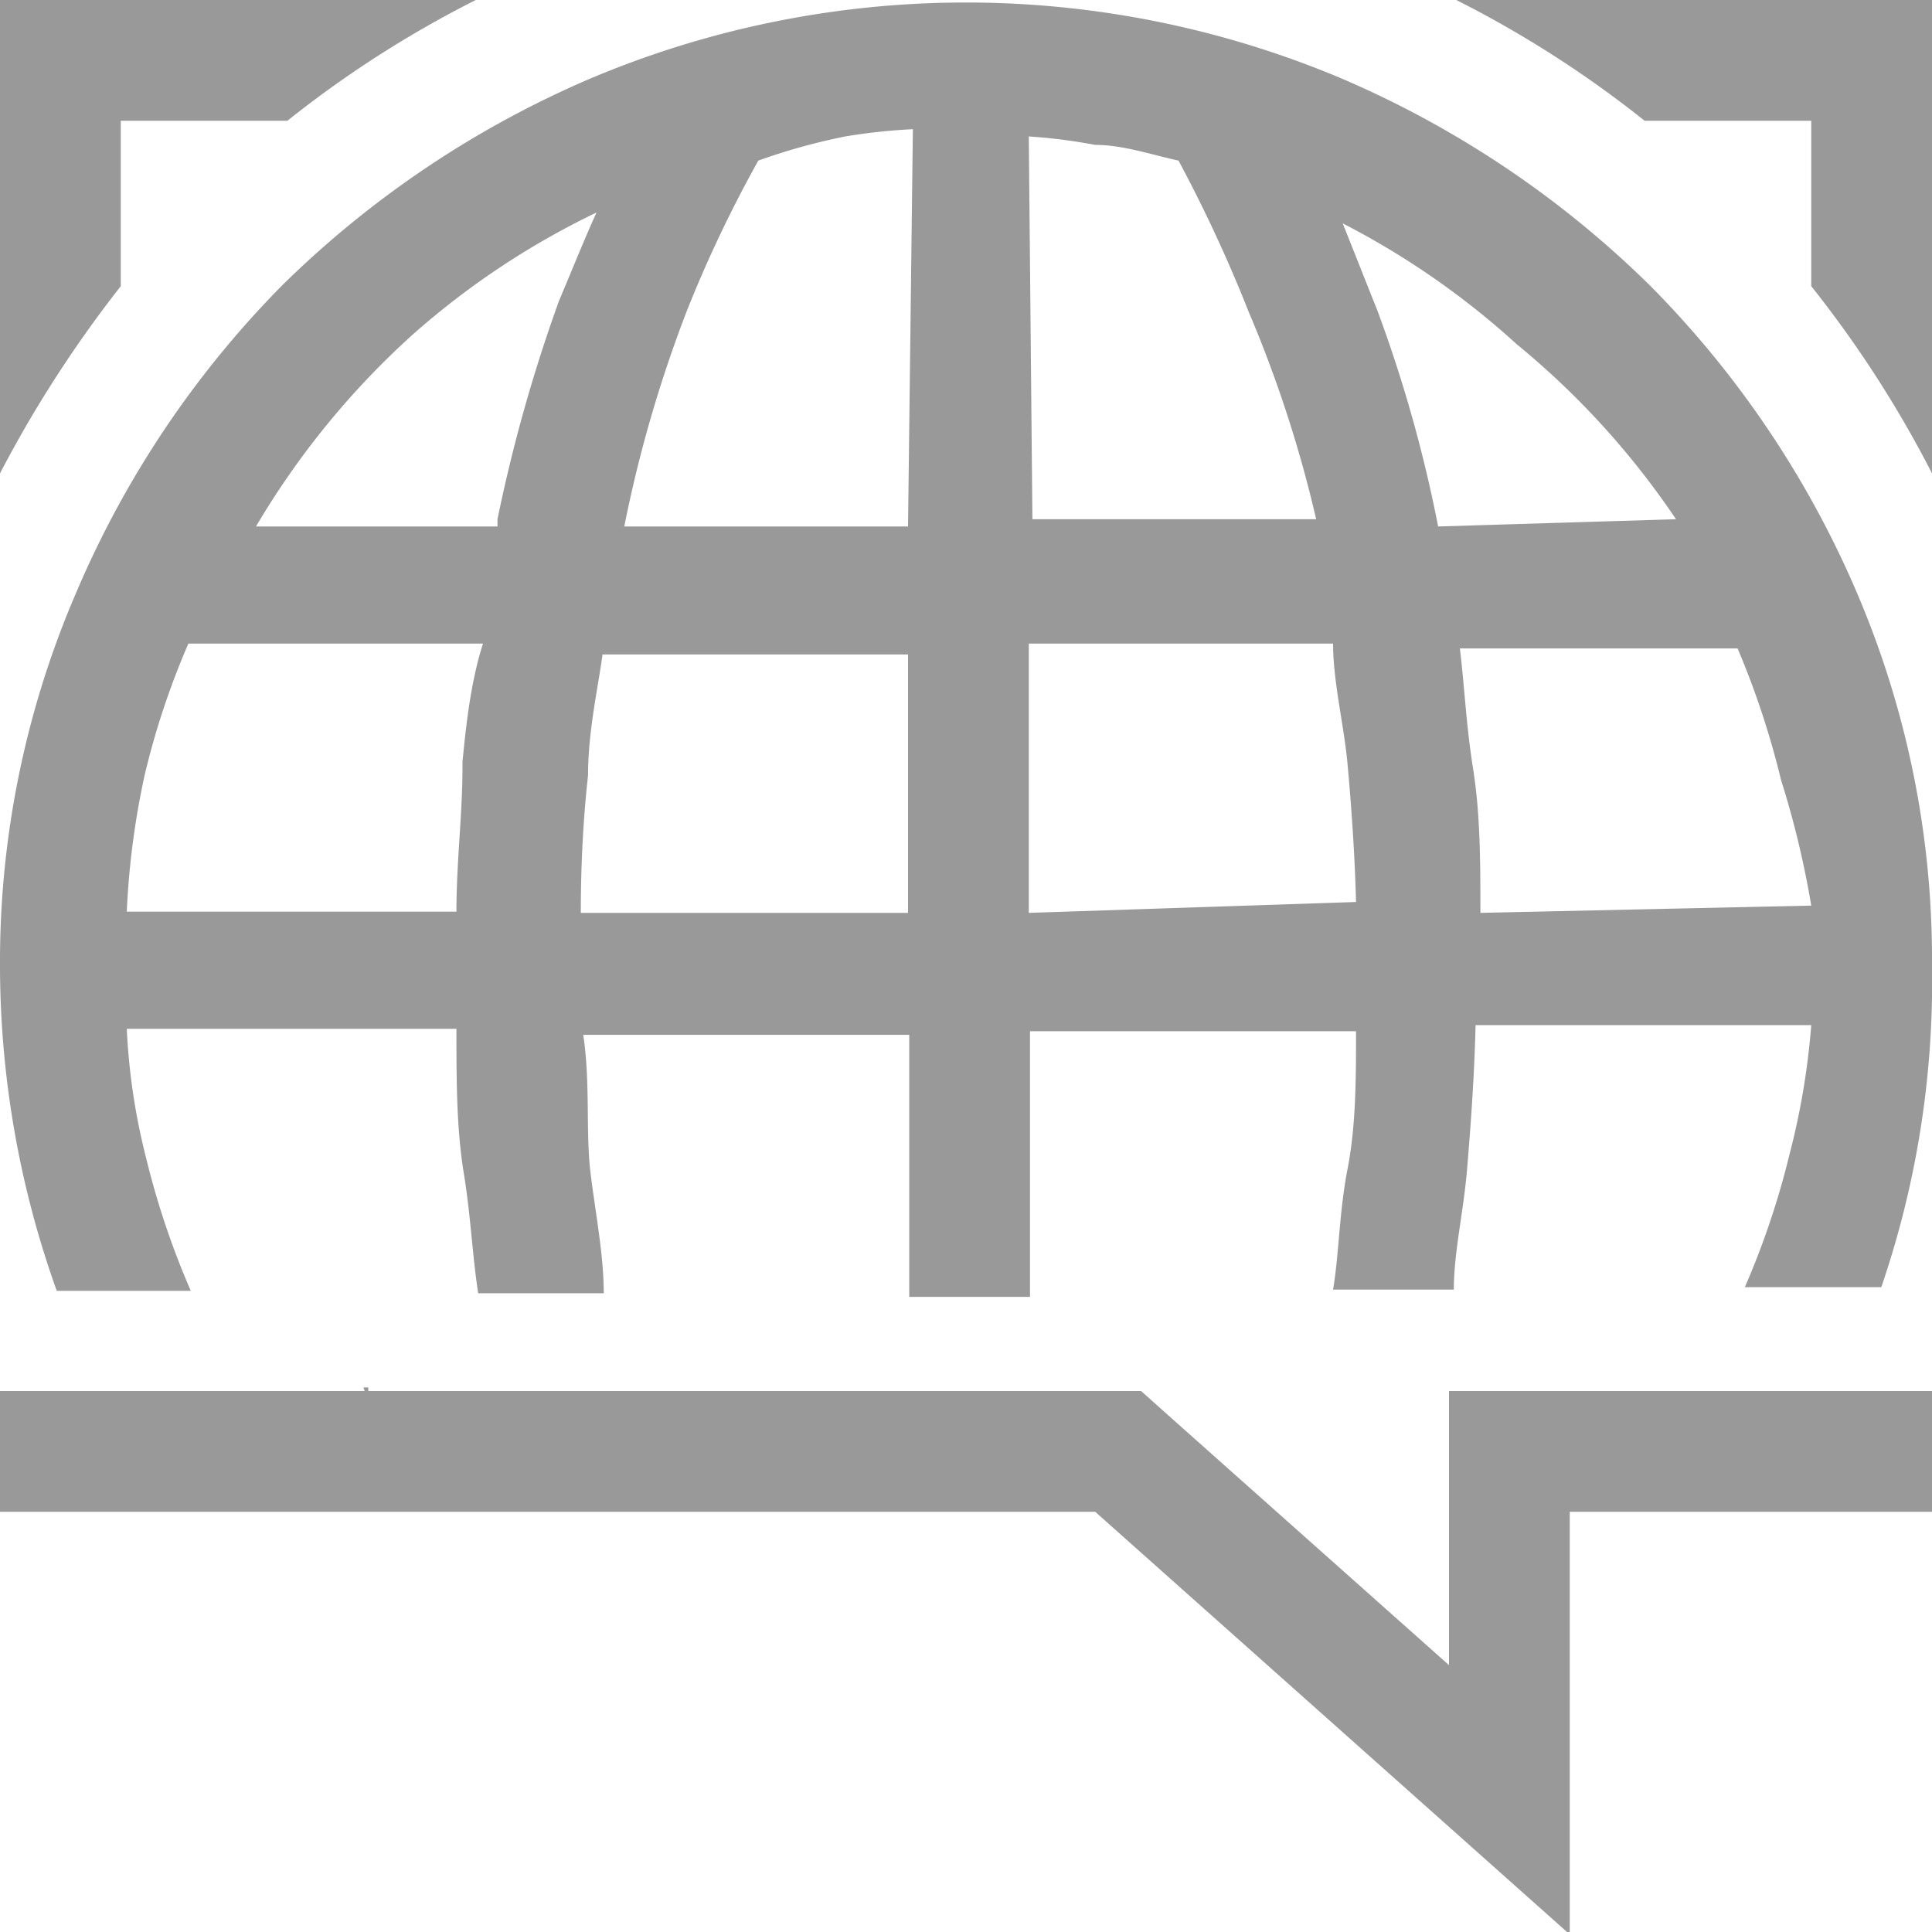 <svg id="Layer_1" data-name="Layer 1" xmlns="http://www.w3.org/2000/svg" viewBox="0 0 16 16"><defs><style>.cls-1{fill:#999;}</style></defs><title>status-global</title><path class="cls-1" d="M13.66,2.36A8.28,8.28,0,0,0,11.11.65a8,8,0,0,0-6.22,0A8.28,8.28,0,0,0,2.34,2.36,8.16,8.16,0,0,0,.63,4.91,7.72,7.72,0,0,0,0,8a8,8,0,0,0,.47,2.69H1.58a6.77,6.77,0,0,1-.37-1.1,5.31,5.31,0,0,1-.16-1.07H3.78c0,.42,0,.82.06,1.19s.07.67.12,1H5c0-.32-.07-.67-.11-1s0-.75-.06-1.14h2.7v2.17h1V8.54h2.7c0,.39,0,.78-.07,1.14s-.07.7-.12,1h1c0-.31.08-.64.11-1s.06-.77.07-1.19H15a6.13,6.13,0,0,1-.18,1.07,6.77,6.77,0,0,1-.37,1.1h1.13A7.81,7.81,0,0,0,16,8a7.72,7.72,0,0,0-.63-3.11A8.16,8.16,0,0,0,13.66,2.36Zm-9.83,4c0,.38-.05.78-.05,1.19H1.05A6.65,6.65,0,0,1,1.2,6.41a6.52,6.52,0,0,1,.36-1.08H4C3.9,5.64,3.86,6,3.83,6.31Zm.29-2h-2A6.77,6.77,0,0,1,3.43,2.76a6.6,6.6,0,0,1,1.51-1c-.1.22-.2.47-.31.73A13,13,0,0,0,4.12,4.3Zm3.4,3.2H4.81q0-.6.06-1.14c0-.36.08-.71.12-1H7.52Zm0-3.2H5.17a10.82,10.82,0,0,1,.52-1.79,10.57,10.57,0,0,1,.59-1.24A5.12,5.12,0,0,1,7,1.13a4.8,4.8,0,0,1,.56-.06Zm1-3.23a4.58,4.58,0,0,1,.55.07c.23,0,.46.08.69.13a11.89,11.89,0,0,1,.58,1.25A10.34,10.34,0,0,1,10.9,4.3H8.55Zm0,6.43V5.33h2.52c0,.32.09.67.12,1s.06.74.07,1.14Zm3.39-3.2a11.41,11.41,0,0,0-.5-1.78l-.29-.73a6.66,6.66,0,0,1,1.44,1A6.72,6.72,0,0,1,13.88,4.3Zm.35,3.2c0-.41,0-.81-.06-1.19s-.07-.67-.11-1h2.3a7,7,0,0,1,.36,1.09A7.6,7.6,0,0,1,15,7.5Z"/><polygon class="cls-1" points="15 11.52 13 11.52 12 11.52 12 12.52 12 13.79 9.73 11.77 9.45 11.52 9.07 11.52 3.05 11.52 3.05 11.49 3.01 11.49 3.02 11.52 1 11.52 1 11.52 0 11.52 0 12.52 9.07 12.52 13 16.02 13 12.52 16 12.52 16 11.52 15 11.52 15 11.52"/><path class="cls-1" d="M12.06,0a9,9,0,0,1,1.56,1H15V2.37a9.32,9.32,0,0,1,1,1.55V0Z"/><path class="cls-1" d="M1,1H2.38A9,9,0,0,1,3.94,0H0V3.92A10,10,0,0,1,1,2.37Z"/></svg>